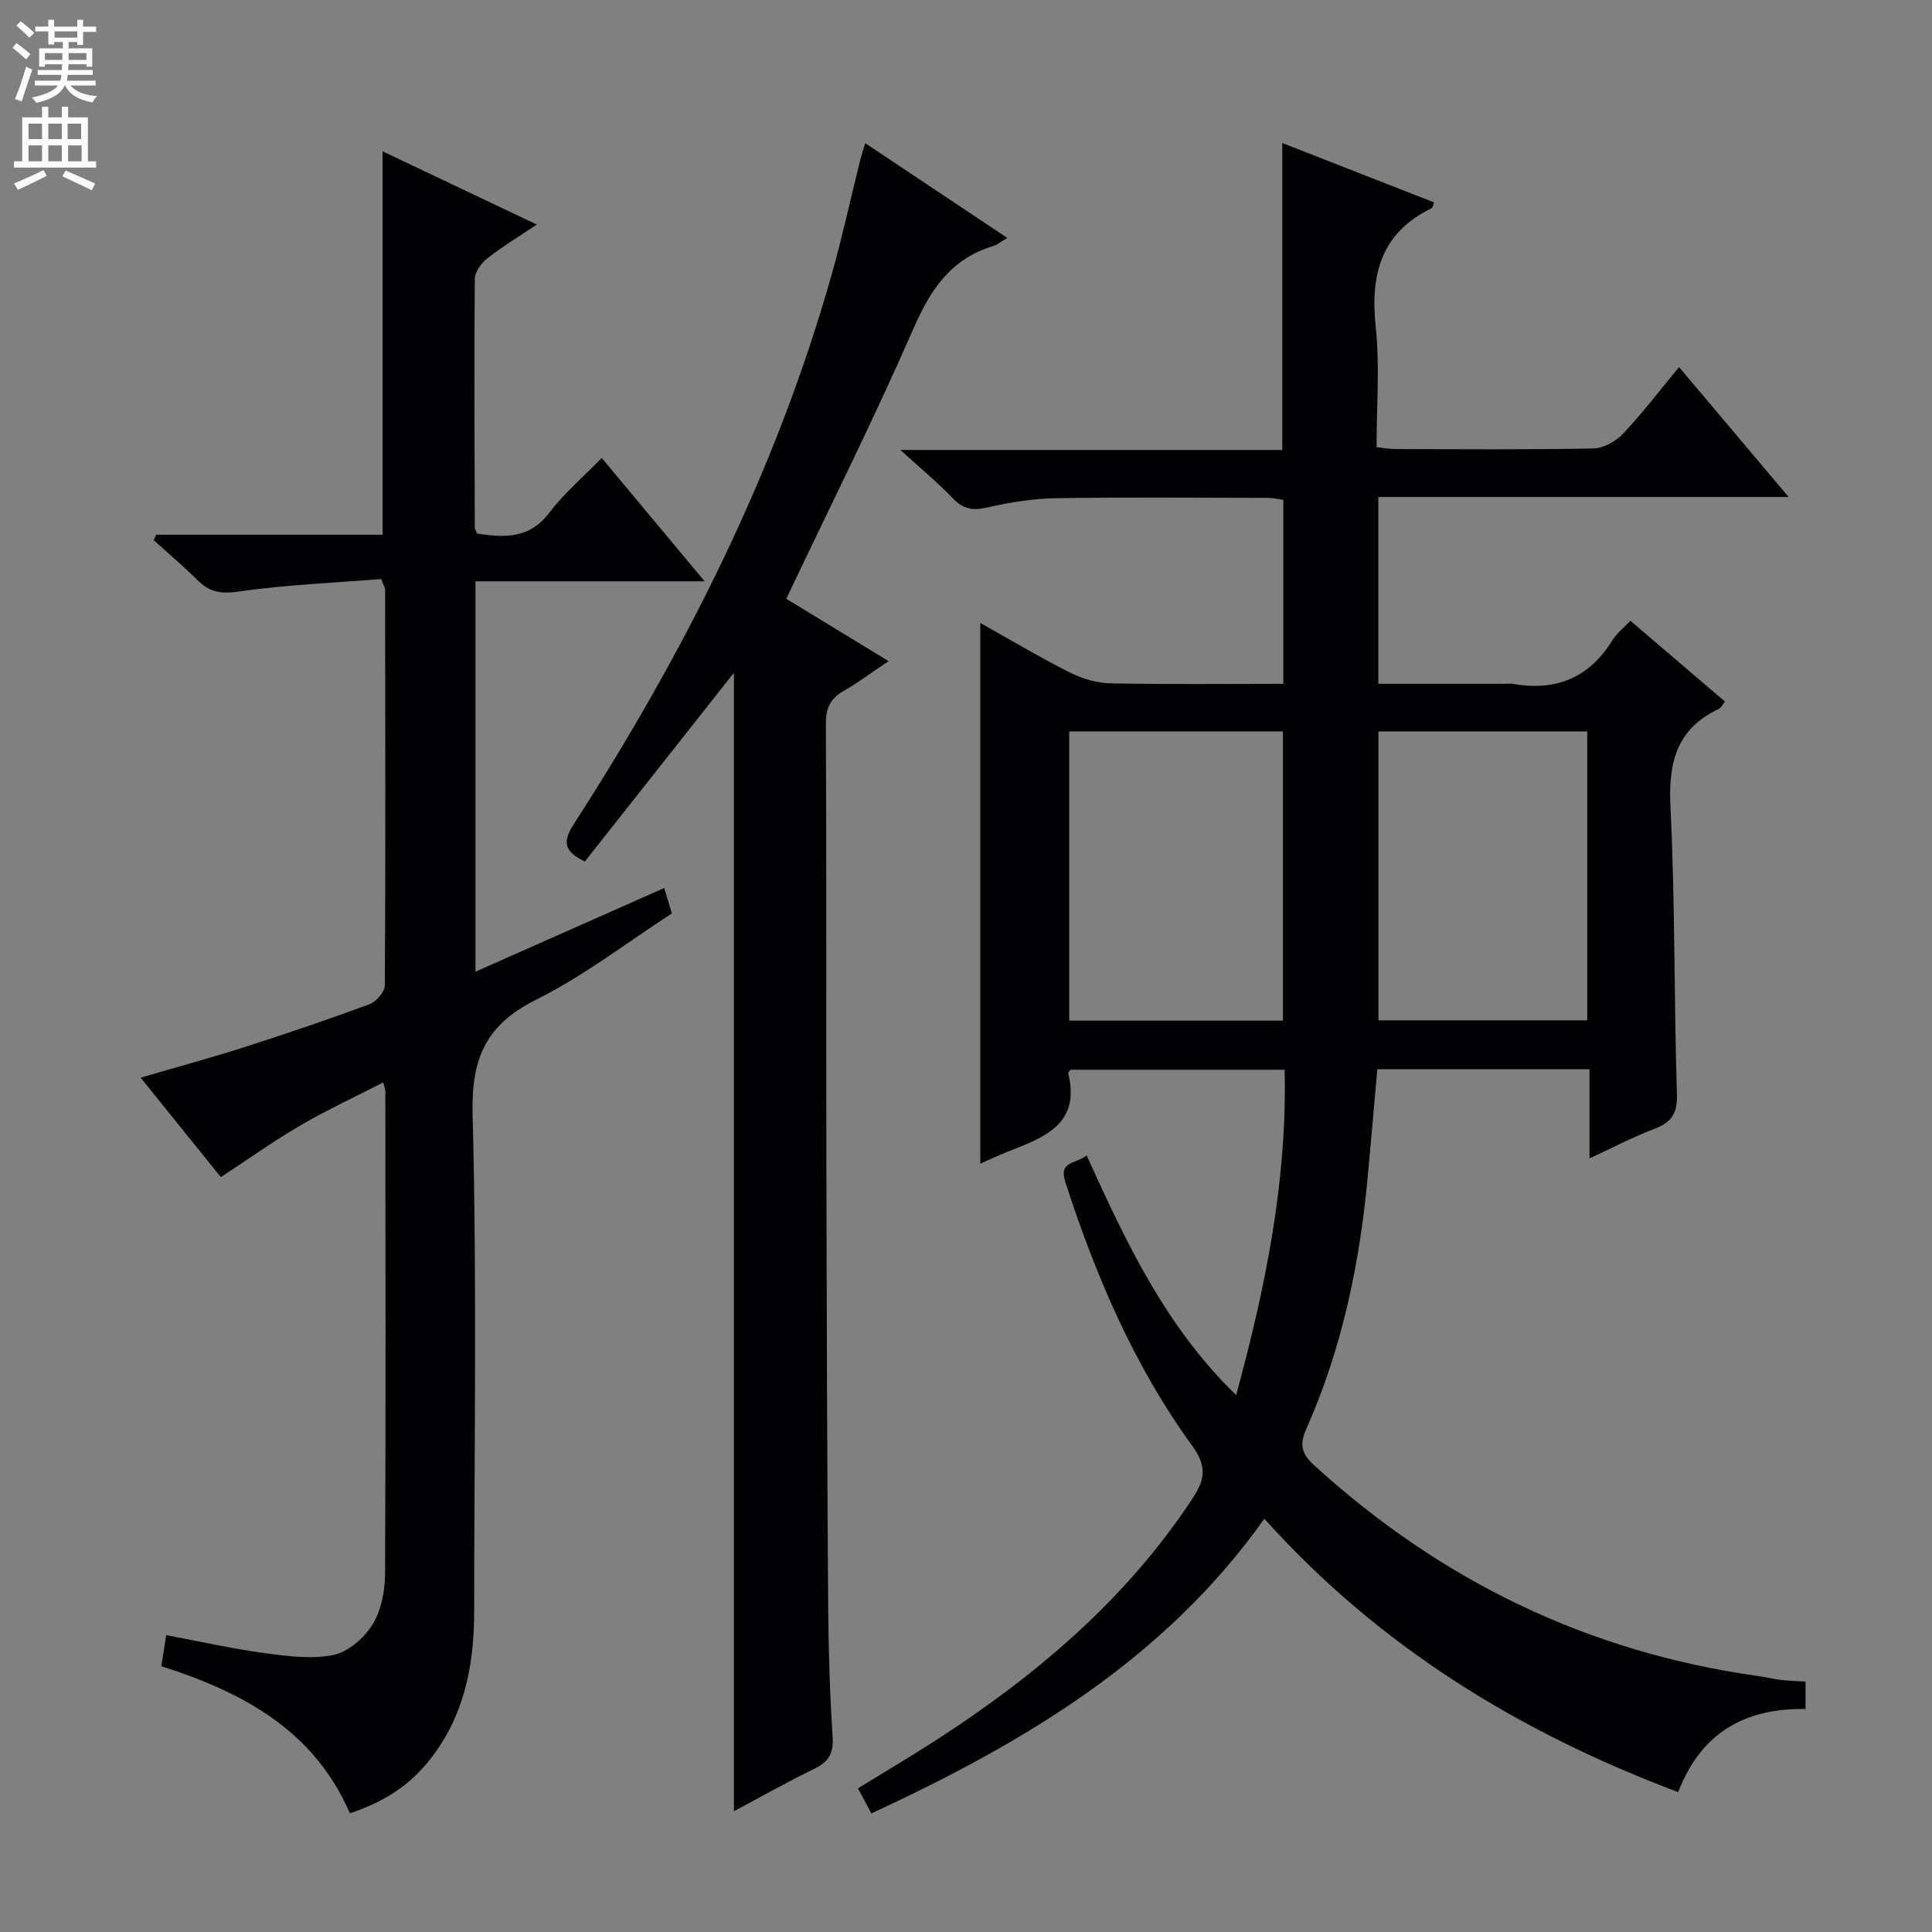 <svg enable-background="new 0 0 400 400" viewBox="0 0 400 400" xmlns="http://www.w3.org/2000/svg"><rect x="0" y="0" width="400" height="400" fill="#808080" stroke="none"/><g fill="#010103"><path d="m373.82 348.15v5.68c-12.38-.19-21.59 4.75-26.37 17.21-32.82-12.35-61.84-30.05-85.68-56.6-20.67 29.14-49.77 46.37-81.36 61.01-.94-1.75-1.77-3.3-2.79-5.2 5.45-3.35 10.72-6.45 15.86-9.76 20.9-13.47 39.61-29.26 53.44-50.28 2.53-3.84 3.02-6.6-.07-10.85-12.03-16.54-19.98-35.17-26.27-54.57-1.47-4.54 2.21-3.73 4.39-5.59 8.14 17.92 16.25 35.36 30.96 49.64 6.12-22.48 10.57-44.32 10.04-67.36-14.87 0-29.59 0-44.35 0-.13.21-.5.52-.45.73 2.61 10.71-5.18 13.32-12.6 16.26-1.99.79-3.92 1.72-5.61 2.46 0-37.28 0-74.43 0-111.95 5.96 3.33 12.17 7.04 18.61 10.29 2.55 1.29 5.59 2.15 8.43 2.21 11.8.24 23.6.1 35.7.1 0-12.91 0-25.33 0-38.08-1-.14-2.09-.42-3.19-.42-14.67-.03-29.33-.17-43.99.07-4.77.08-9.59.9-14.26 1.95-2.92.65-4.86.29-6.96-1.9-3.16-3.3-6.71-6.23-10.88-10.04h79.06c0-21.25 0-42.12 0-63.55 10.52 4.11 20.97 8.2 31.42 12.29-.24.65-.27 1.09-.46 1.19-10.5 5.09-12.77 13.7-11.61 24.6.86 8.07.17 16.31.17 24.89 1.36.14 2.61.38 3.86.39 13.67.03 27.33.15 40.99-.12 2.1-.04 4.65-1.44 6.15-3.02 4-4.22 7.53-8.88 11.63-13.83 7.49 8.88 14.8 17.54 22.68 26.89-28.77 0-56.66 0-84.94 0v38.69h25.88c.67 0 1.35-.1 2 .01 8.91 1.57 15.82-1.28 20.62-9.1.84-1.38 2.23-2.42 3.69-3.96 6.53 5.58 12.94 11.05 19.57 16.71-.51.63-.78 1.3-1.27 1.53-8.76 4.13-10.47 11.11-10.01 20.3.98 19.78.71 39.62 1.34 59.42.13 4.08-1.14 5.9-4.72 7.25-4.32 1.63-8.43 3.81-13.38 6.1 0-6.46 0-12.31 0-18.46-14.85 0-29.1 0-43.93 0-.66 7.43-1.31 14.97-2.01 22.5-1.68 17.94-5.34 35.44-12.7 51.96-1.53 3.43-.87 5.24 1.68 7.57 26.17 23.86 56.62 38.64 91.76 43.58 1.64.23 3.27.63 4.91.83 1.51.19 3.01.21 5.02.33zm-152.45-196.71v59.87h44.25c0-20.12 0-39.95 0-59.87-14.94 0-29.51 0-44.25 0zm64.02-.01v59.82h43.23c0-20.09 0-39.83 0-59.82-14.56 0-28.81 0-43.23 0z"/><path d="m32.32 110.71h46.89c0-26.44 0-52.49 0-79.38 10.51 4.99 20.89 9.92 31.93 15.16-3.77 2.53-7.16 4.58-10.25 7.01-1.25.98-2.58 2.8-2.59 4.25-.15 17.16-.05 34.32 0 51.49 0 .3.23.6.48 1.23 5.55.83 10.78 1.18 14.94-4.31 2.99-3.95 6.86-7.24 10.86-11.35 7 8.4 13.72 16.45 21.3 25.54-16.53 0-31.87 0-47.44 0v80.83c13.15-5.83 25.98-11.52 39.09-17.33.52 1.74.97 3.25 1.57 5.27-9.31 6.02-18.19 12.92-28.07 17.84-10.53 5.24-13.49 12.27-13.18 23.87.9 34.31.34 68.65.32 102.98-.01 11.4-2.23 22.14-9.74 31.21-4.15 5.02-9.45 8.24-15.99 10.4-7.44-17.18-22.15-25.06-39.04-30.46.34-2.11.64-4 1.02-6.42 6.91 1.29 13.49 2.78 20.16 3.69 4.76.65 9.78 1.34 14.37.43 3.07-.61 6.4-3.48 8.14-6.26 1.83-2.92 2.61-6.93 2.63-10.48.17-33.33.08-66.66.06-99.99 0-.32-.15-.64-.43-1.83-5.83 3-11.63 5.69-17.13 8.89-5.44 3.17-10.59 6.85-16.5 10.72-5.22-6.47-10.68-13.26-16.6-20.59 7.55-2.21 14.54-4.1 21.42-6.3 8.7-2.79 17.36-5.73 25.92-8.89 1.41-.52 3.21-2.56 3.22-3.9.16-27.33.09-54.66.05-81.99 0-.3-.22-.61-.81-2.16-9.63.78-19.71 1.18-29.64 2.61-3.63.52-5.92.08-8.36-2.35-2.9-2.89-6.05-5.54-9.09-8.3.16-.37.33-.75.49-1.13z"/><path d="m179.13 29.64c9.89 6.6 19.41 12.94 29.42 19.62-1.33.78-2.07 1.42-2.92 1.68-8.66 2.61-12.93 8.91-16.45 16.97-8.18 18.72-17.35 37.01-26.39 56.06 6.64 4.05 13.53 8.25 21.18 12.91-3.38 2.26-6.23 4.41-9.31 6.17-2.76 1.58-3.69 3.57-3.67 6.81.14 30.32.04 60.64.1 90.96.06 30.48.16 60.96.37 91.44.06 9.14.35 18.3.93 27.42.22 3.41-.89 5.12-3.83 6.55-5.65 2.75-11.14 5.85-16.61 8.77 0-78.7 0-157.15 0-235.71-10.19 12.89-20.58 26.05-30.87 39.08-4.36-2.09-4.61-4.13-2.32-7.69 22.91-35.5 41.84-72.9 53.4-113.73 2.17-7.65 3.86-15.44 5.78-23.16.29-1.24.69-2.46 1.19-4.15z"/></g><path d="m2.6 9.9.8-1c.9.7 1.9 1.4 2.9 2.3l-.9 1.1c-1.1-1-2-1.8-2.8-2.4zm.5 10.6c.9-2.1 1.6-4.3 2.3-6.7.4.2.8.4 1.3.6-.7 2.1-1.5 4.3-2.2 6.6zm.3-15.2.9-.9c1 .8 2 1.6 2.8 2.4l-1 1c-.9-.9-1.8-1.7-2.7-2.5zm12.6-1.2h1.2v1.4h2.7v1.1h-2.7v2.7h-1.2v-.6h-1.8v1.3h4.9v3.8h-1.2v-.5h-3.7c0 .4-.1.9-.1 1.2h5.1v1h-5.2c0 .5-.1.9-.2 1.2h6v1h-5.2c1.1 1.3 2.9 2 5.5 2.2-.4.4-.7.8-.9 1.3-2.9-.5-4.8-1.6-5.7-3.5h-.1c-.8 1.7-2.7 2.9-5.9 3.6-.2-.4-.6-.8-.9-1.1 2.8-.6 4.6-1.4 5.4-2.5h-4.8v-1h5.3c.1-.3.2-.7.2-1.2h-4.9v-1h5c0-.4 0-.8.1-1.2h-3.6v.5h-1.2v-3.8h4.9v-1.3h-1.8v.5h-1.2v-2.7h-2.7v-1h2.7v-1.4h1.2v1.4h4.8zm-6.7 8.3h3.6c0-.4 0-.9 0-1.4h-3.6zm1.9-4.6h4.8v-1.3h-4.7v1.3zm6.7 3.2h-3.7v1.4h3.7z" fill="#fcfafa"/><path d="m8.7 22.1h1.3v2.2h2.8v-2.2h1.3v2.2h4.1v9.1h1.7v1.3h-17v-1.3h1.7v-9.1h4.1zm.3 13.1.7 1.2c-1.8.9-3.8 1.9-6 2.9-.2-.4-.5-.8-.8-1.3 2.3-1 4.4-1.9 6.1-2.8zm-3.1-6.4h2.8v-3.2h-2.8zm0 4.6h2.8v-3.3h-2.8zm4.1-4.6h2.8v-3.2h-2.8zm0 4.6h2.8v-3.3h-2.8zm3.6 1.9c2.1.9 4.1 1.8 6.1 2.7l-.7 1.4c-2.2-1.1-4.2-2-6.1-2.9zm3.2-9.7h-2.8v3.2h2.8zm-2.7 7.8h2.8v-3.3h-2.8z" fill="#fcfafa"/></svg>